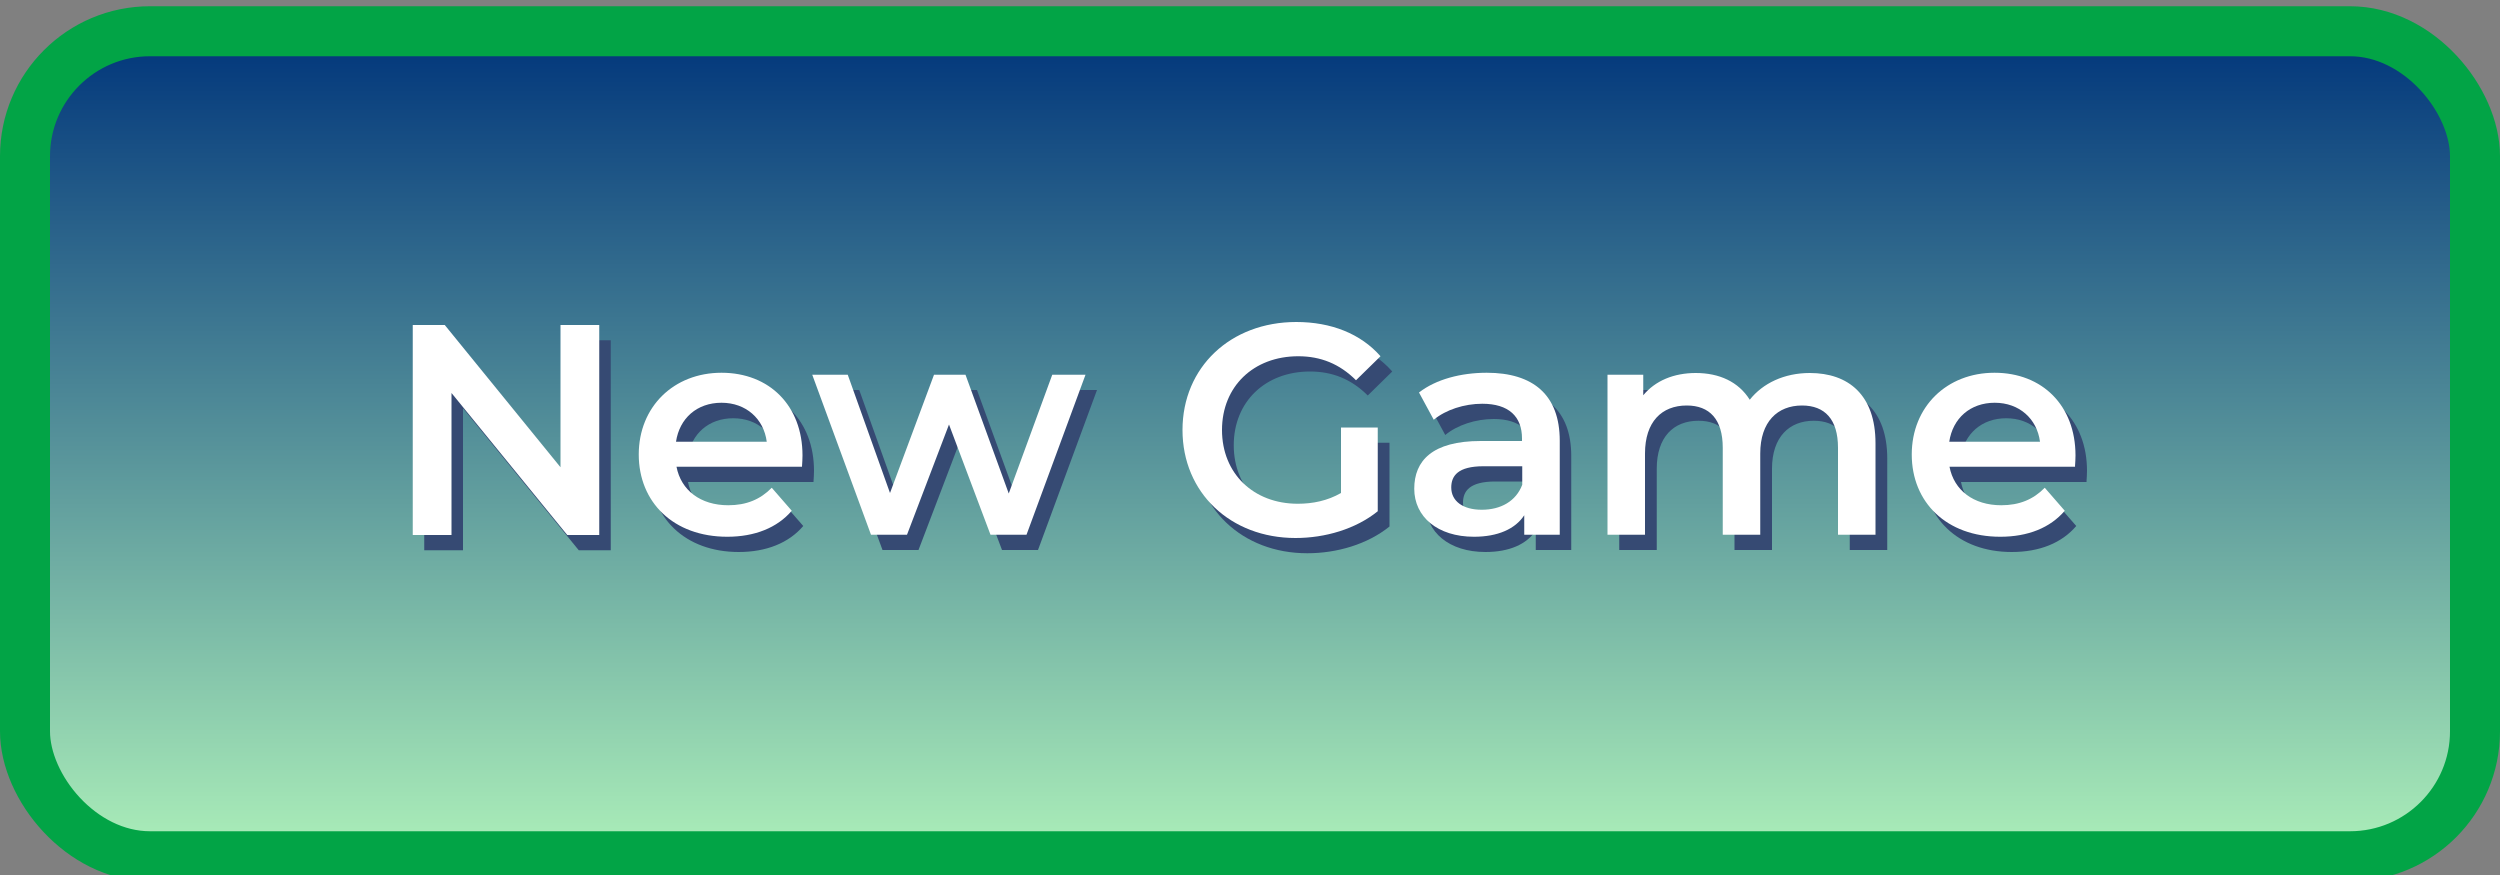 <?xml version="1.0" encoding="UTF-8"?><svg xmlns="http://www.w3.org/2000/svg" xmlns:xlink="http://www.w3.org/1999/xlink" viewBox="0 0 100 35"><rect x="0" y="0" width="100" height="35" fill="#808080" stroke="none"/><defs><style>.cls-1{fill:#364a73;}.cls-1,.cls-2,.cls-3{stroke-width:0px;}.cls-4{fill:none;stroke:#02a446;stroke-miterlimit:10;stroke-width:2px;}.cls-2{fill:url(#_Безымянный_градиент_11);}.cls-3{fill:#fff;}</style><linearGradient id="_Безымянный_градиент_11" x1="531" y1="86.75" x2="531" y2="119.75" gradientTransform="translate(-481 -85.5)" gradientUnits="userSpaceOnUse"><stop offset="0" stop-color="#acefb9"/><stop offset="1" stop-color="#00357b"/></linearGradient></defs><g id="buttons"><rect class="cls-2" x="1" y="1.25" width="98" height="33" rx="5" ry="5" transform="translate(100 35.5) rotate(-180)"/><rect class="cls-4" x="1" y="1.25" width="98" height="33" rx="5" ry="5" transform="translate(100 35.5) rotate(-180)"/></g><g id="text"><path class="cls-1" d="M24.43,13.61v8.4h-1.28l-4.63-5.68v5.68h-1.55v-8.4h1.28l4.63,5.69v-5.69h1.55Z"/><path class="cls-1" d="M32.54,19.28h-5.02c.18.94.96,1.54,2.07,1.54.72,0,1.28-.23,1.74-.7l.8.92c-.58.68-1.48,1.04-2.58,1.04-2.15,0-3.54-1.38-3.54-3.29s1.4-3.27,3.31-3.27,3.24,1.31,3.24,3.31c0,.12-.01.3-.02.44ZM27.51,18.29h3.63c-.12-.92-.83-1.56-1.81-1.56s-1.68.62-1.82,1.56Z"/><path class="cls-1" d="M43.88,15.6l-2.36,6.4h-1.44l-1.66-4.41-1.68,4.41h-1.44l-2.35-6.4h1.42l1.69,4.73,1.76-4.73h1.26l1.73,4.75,1.74-4.75h1.33Z"/><path class="cls-1" d="M54.11,17.71h1.47v3.35c-.88.71-2.1,1.07-3.29,1.07-2.6,0-4.52-1.81-4.52-4.32s1.92-4.32,4.55-4.32c1.4,0,2.58.47,3.37,1.37l-.98.96c-.66-.66-1.42-.96-2.31-.96-1.79,0-3.05,1.21-3.05,2.95s1.26,2.95,3.03,2.95c.6,0,1.19-.12,1.73-.43v-2.61Z"/><path class="cls-1" d="M62.85,18.25v3.75h-1.42v-.78c-.36.55-1.06.86-2.01.86-1.46,0-2.39-.8-2.39-1.92s.72-1.91,2.66-1.91h1.65v-.1c0-.88-.53-1.39-1.59-1.39-.72,0-1.46.24-1.94.64l-.59-1.09c.68-.53,1.68-.79,2.71-.79,1.85,0,2.92.88,2.92,2.72ZM61.36,20v-.74h-1.55c-1.02,0-1.29.38-1.29.85,0,.54.46.89,1.22.89s1.37-.34,1.62-1Z"/><path class="cls-1" d="M75.49,18.33v3.67h-1.5v-3.48c0-1.14-.53-1.69-1.44-1.69-.98,0-1.67.65-1.67,1.92v3.25h-1.5v-3.48c0-1.14-.53-1.69-1.44-1.69-1,0-1.67.65-1.67,1.92v3.25h-1.5v-6.4h1.43v.82c.48-.58,1.22-.89,2.1-.89.94,0,1.71.35,2.16,1.07.52-.66,1.38-1.07,2.4-1.07,1.55,0,2.63.88,2.63,2.81Z"/><path class="cls-1" d="M83.47,19.28h-5.03c.18.94.96,1.54,2.07,1.54.72,0,1.28-.23,1.74-.7l.8.92c-.58.68-1.47,1.04-2.58,1.04-2.15,0-3.54-1.38-3.54-3.29s1.4-3.27,3.31-3.27,3.24,1.31,3.24,3.31c0,.12-.01.3-.02.44ZM78.43,18.29h3.63c-.12-.92-.83-1.56-1.81-1.56s-1.68.62-1.82,1.56Z"/><path class="cls-3" d="M23.97,13v8.4h-1.28l-4.63-5.68v5.68h-1.55v-8.4h1.28l4.63,5.69v-5.69h1.55Z"/><path class="cls-3" d="M32.08,18.67h-5.02c.18.94.96,1.54,2.07,1.54.72,0,1.28-.23,1.74-.7l.8.92c-.58.68-1.48,1.04-2.58,1.04-2.15,0-3.54-1.38-3.54-3.29s1.4-3.27,3.31-3.27,3.24,1.31,3.24,3.31c0,.12-.01.3-.02.44ZM27.04,17.67h3.63c-.12-.92-.83-1.56-1.81-1.56s-1.68.62-1.82,1.56Z"/><path class="cls-3" d="M43.42,14.99l-2.36,6.4h-1.44l-1.66-4.41-1.68,4.41h-1.44l-2.35-6.4h1.42l1.69,4.73,1.76-4.73h1.26l1.73,4.75,1.74-4.75h1.33Z"/><path class="cls-3" d="M53.64,17.1h1.47v3.35c-.88.71-2.1,1.07-3.29,1.07-2.6,0-4.52-1.81-4.52-4.32s1.92-4.32,4.55-4.32c1.4,0,2.58.47,3.37,1.37l-.98.96c-.66-.66-1.42-.96-2.31-.96-1.79,0-3.05,1.21-3.05,2.95s1.26,2.95,3.03,2.95c.6,0,1.19-.12,1.73-.43v-2.61Z"/><path class="cls-3" d="M62.39,17.64v3.75h-1.42v-.78c-.36.55-1.06.86-2.01.86-1.46,0-2.39-.8-2.39-1.92s.72-1.91,2.66-1.91h1.65v-.1c0-.88-.53-1.39-1.59-1.39-.72,0-1.46.24-1.94.64l-.59-1.09c.68-.53,1.68-.79,2.71-.79,1.85,0,2.92.88,2.92,2.72ZM60.89,19.39v-.74h-1.55c-1.02,0-1.29.38-1.29.85,0,.54.46.89,1.22.89s1.37-.34,1.62-1Z"/><path class="cls-3" d="M75.02,17.72v3.67h-1.5v-3.48c0-1.14-.53-1.69-1.44-1.69-.98,0-1.67.65-1.67,1.92v3.25h-1.5v-3.48c0-1.14-.53-1.69-1.44-1.69-1,0-1.67.65-1.67,1.92v3.25h-1.5v-6.4h1.43v.82c.48-.58,1.22-.89,2.1-.89.94,0,1.71.35,2.16,1.07.52-.66,1.38-1.07,2.4-1.07,1.55,0,2.63.88,2.63,2.81Z"/><path class="cls-3" d="M83.01,18.67h-5.03c.18.94.96,1.54,2.07,1.54.72,0,1.28-.23,1.74-.7l.8.92c-.58.68-1.47,1.04-2.58,1.04-2.15,0-3.54-1.38-3.54-3.29s1.4-3.27,3.31-3.27,3.24,1.31,3.24,3.31c0,.12-.01.3-.02.44ZM77.97,17.67h3.63c-.12-.92-.83-1.56-1.81-1.56s-1.68.62-1.82,1.56Z"/></g></svg>